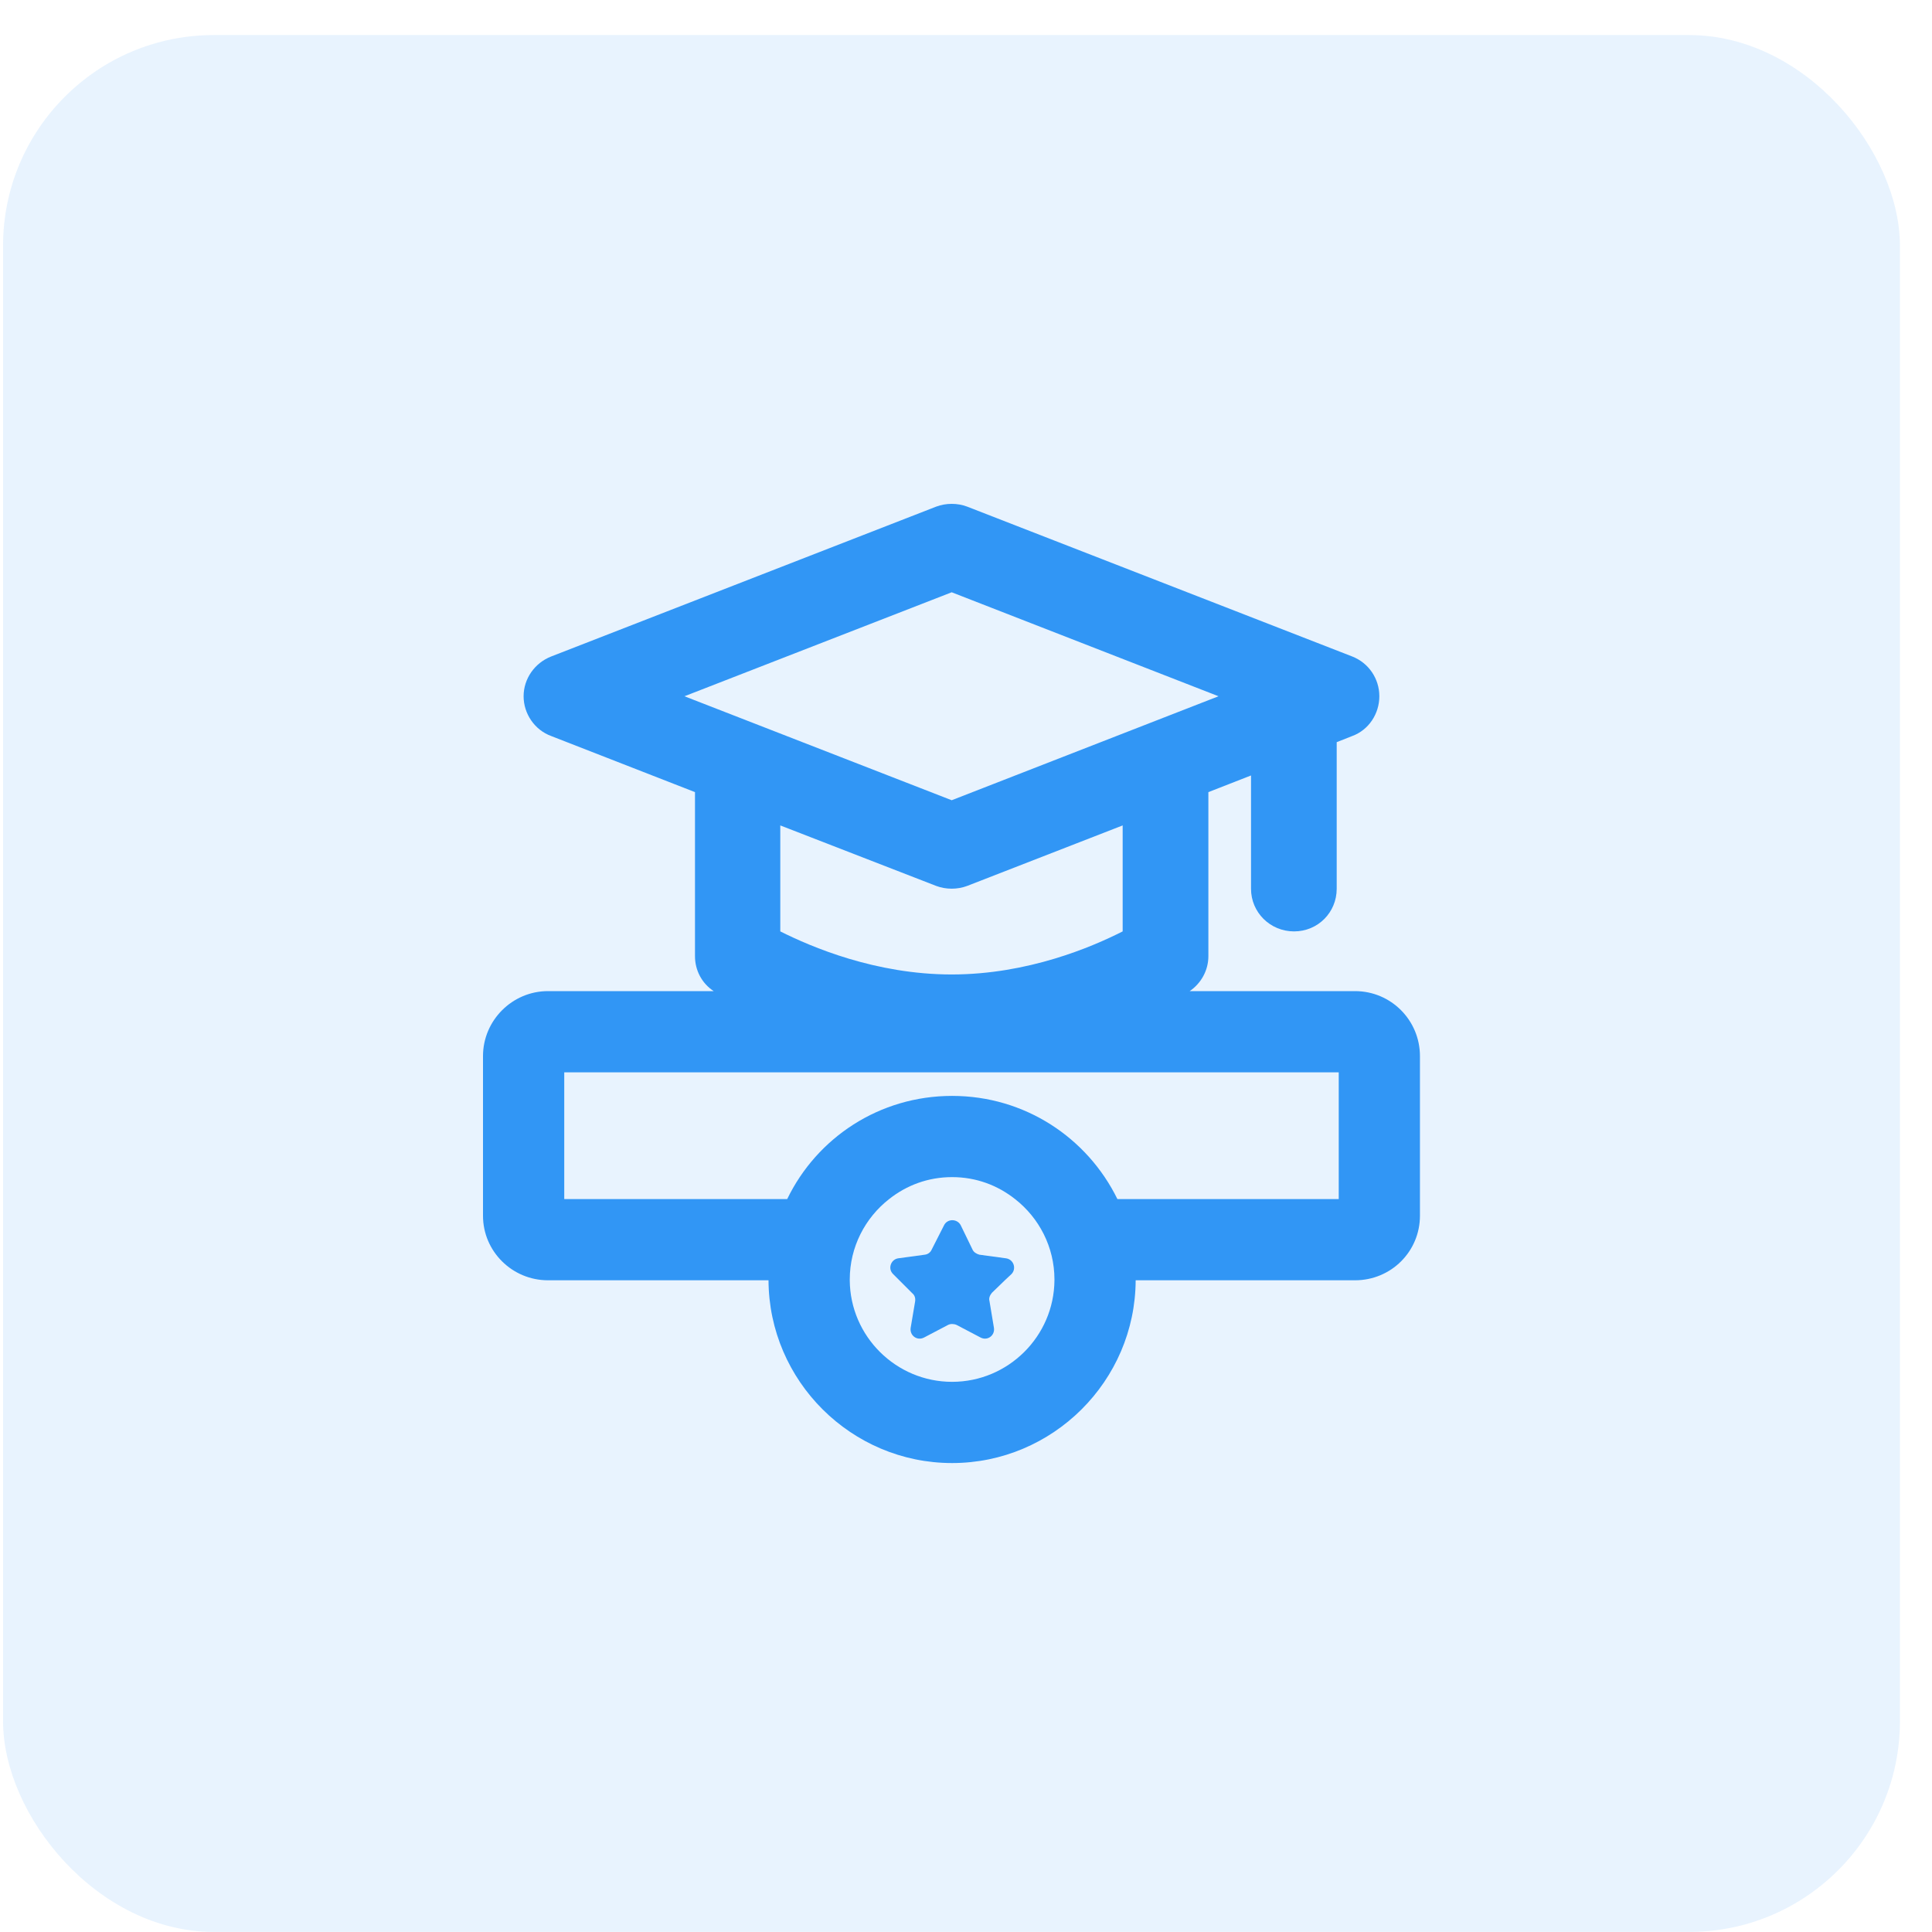 <svg width="55" height="55" viewBox="0 0 55 55" fill="none" xmlns="http://www.w3.org/2000/svg">
<rect x="0.087" y="0.998" width="54" height="54" rx="6" fill="#3196F5" fill-opacity="0.11"/>
<path d="M38.574 28.215H33.868C34.192 27.995 34.4 27.625 34.4 27.221V22.55L35.614 22.076V25.302C35.614 25.972 36.157 26.515 36.839 26.515C37.521 26.515 38.053 25.972 38.053 25.302V21.128L38.493 20.954C38.967 20.781 39.267 20.318 39.267 19.821C39.267 19.324 38.967 18.873 38.493 18.688L27.532 14.422C27.255 14.318 26.931 14.318 26.653 14.422L15.693 18.688C15.219 18.873 14.906 19.324 14.906 19.821C14.906 20.318 15.219 20.781 15.693 20.954L19.785 22.55V27.221C19.785 27.625 19.982 27.995 20.317 28.215H15.6C14.583 28.215 13.75 29.048 13.75 30.065V34.609C13.75 35.626 14.583 36.447 15.6 36.447H21.878C21.89 39.315 24.237 41.65 27.104 41.65C29.971 41.65 32.319 39.315 32.33 36.447H38.574C39.603 36.447 40.423 35.626 40.423 34.609V30.065C40.423 29.048 39.603 28.215 38.574 28.215ZM22.213 26.515V23.498L26.653 25.221C26.931 25.325 27.255 25.325 27.532 25.221L31.96 23.498V26.515C31.093 26.955 29.266 27.741 27.093 27.741C24.919 27.741 23.092 26.955 22.213 26.515ZM19.485 19.821L27.093 16.861L34.689 19.821L27.093 22.781L19.485 19.821ZM27.104 39.338C25.509 39.338 24.202 38.043 24.191 36.447V36.424C24.191 35.499 24.63 34.667 25.312 34.135C25.809 33.742 26.422 33.51 27.104 33.51C27.786 33.51 28.399 33.742 28.896 34.135C29.578 34.667 30.018 35.499 30.018 36.424V36.447C30.006 38.043 28.7 39.338 27.104 39.338ZM38.111 34.135H31.81C30.954 32.389 29.174 31.198 27.104 31.198C25.035 31.198 23.254 32.389 22.41 34.135H16.063V30.527H38.111V34.135Z" fill="#3196F5"/>
<path d="M28.642 35.822L27.879 35.718C27.798 35.695 27.717 35.648 27.683 35.567L27.347 34.874C27.243 34.689 26.966 34.689 26.873 34.885L26.526 35.567C26.492 35.648 26.422 35.706 26.33 35.718L25.567 35.822C25.358 35.856 25.266 36.122 25.428 36.273L25.601 36.446L25.971 36.816C26.041 36.874 26.064 36.955 26.052 37.047L25.925 37.799C25.89 38.019 26.11 38.18 26.307 38.076L26.989 37.718C27.058 37.683 27.151 37.683 27.232 37.718L27.914 38.076C28.11 38.18 28.33 38.019 28.295 37.799L28.168 37.036C28.145 36.955 28.18 36.874 28.237 36.804L28.607 36.446L28.792 36.273C28.943 36.122 28.862 35.856 28.642 35.822Z" fill="#3196F5"/>
</svg>
